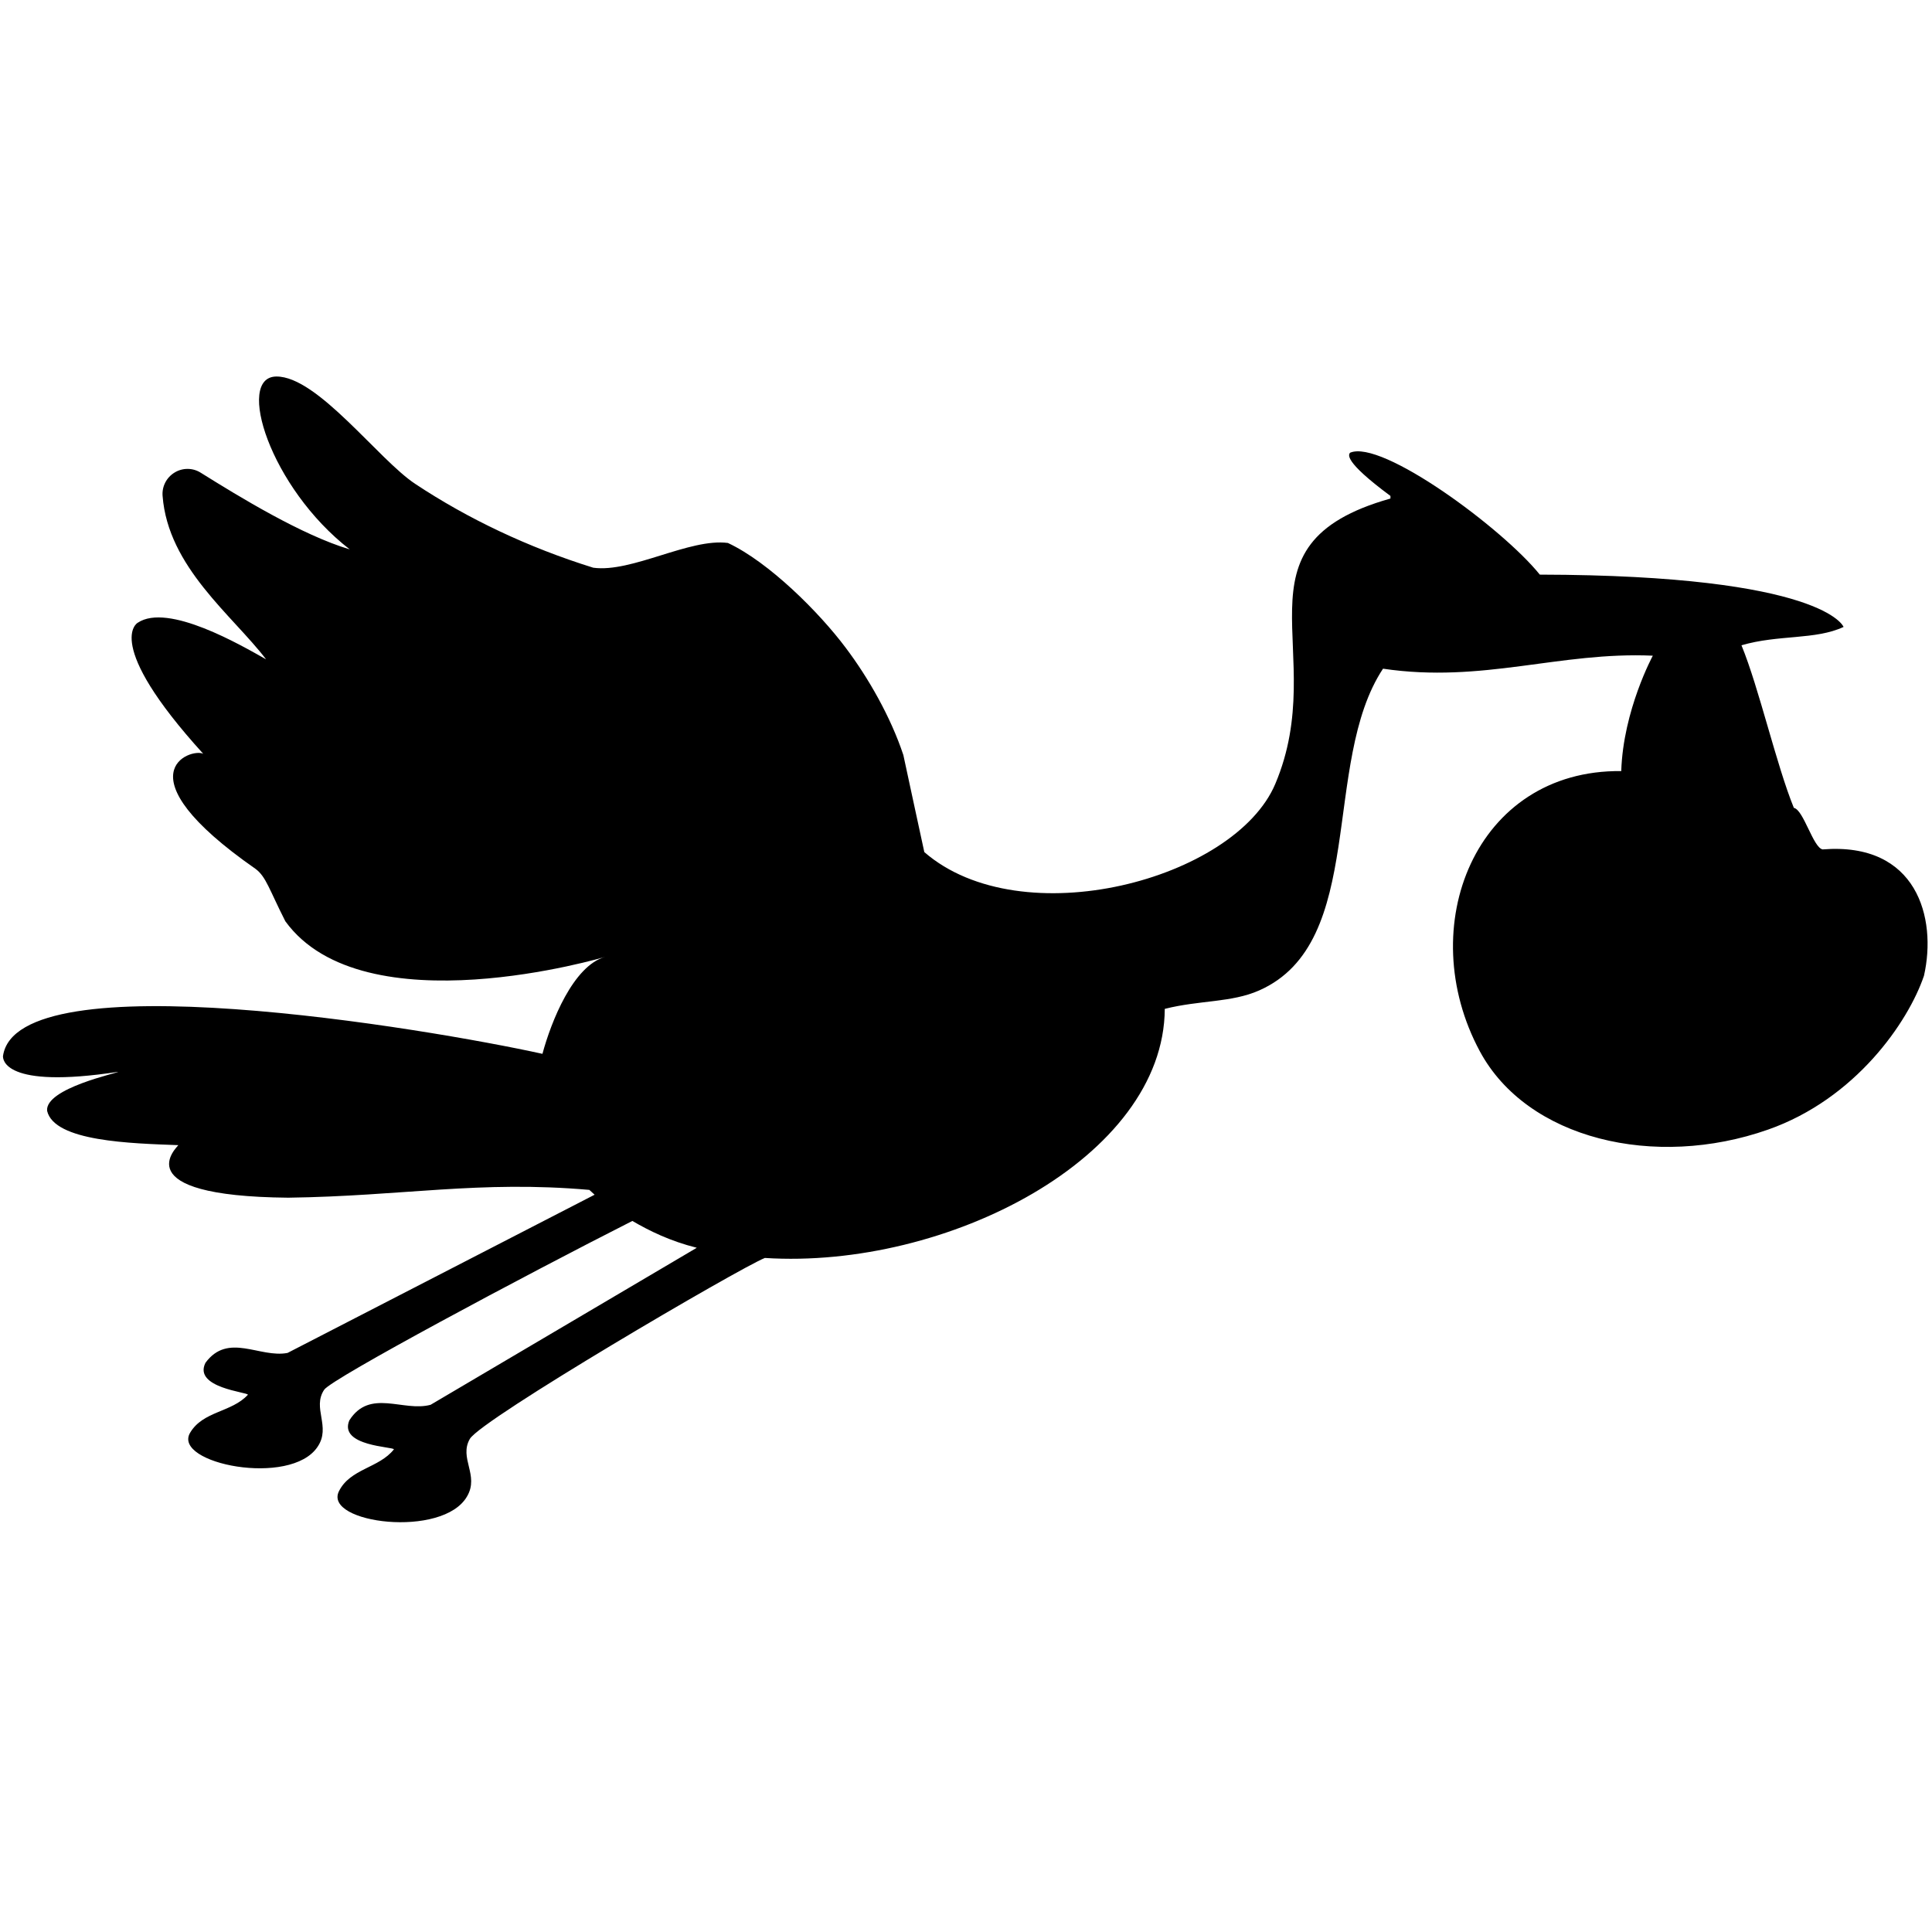 <?xml version="1.0" encoding="utf-8"?>
<!-- Generator: Adobe Illustrator 16.0.0, SVG Export Plug-In . SVG Version: 6.00 Build 0)  -->
<!DOCTYPE svg PUBLIC "-//W3C//DTD SVG 1.1//EN" "http://www.w3.org/Graphics/SVG/1.1/DTD/svg11.dtd">
<svg version="1.1" id="Layer_1" xmlns="http://www.w3.org/2000/svg" xmlns:xlink="http://www.w3.org/1999/xlink" x="0px" y="0px"
	 width="26px" height="26px" viewBox="0 0 26 26" enable-background="new 0 0 26 26" xml:space="preserve">
<path d="M24.528,11.431c-0.127-0.023-0.257-0.534-0.387-0.559c-0.235-0.576-0.469-1.614-0.705-2.188
	c0.499-0.146,0.996-0.07,1.374-0.247c0,0-0.256-0.696-4.088-0.704c-0.498-0.62-2.132-1.826-2.554-1.64
	c-0.014,0.023-0.104,0.101,0.544,0.581v0.035c-2.218,0.625-0.795,2.056-1.55,3.841c-0.545,1.289-3.415,2.052-4.723,0.917
	c-0.094-0.437-0.189-0.87-0.282-1.306c-0.17-0.513-0.472-1.041-0.776-1.444c-0.357-0.477-1.032-1.151-1.585-1.41
	C9.282,7.239,8.5,7.711,7.984,7.64C7.107,7.367,6.295,6.981,5.588,6.512C5.094,6.186,4.273,5.063,3.719,5.067
	C3.167,5.071,3.634,6.562,4.706,7.393c-0.64-0.19-1.487-0.708-2.004-1.031C2.595,6.294,2.458,6.293,2.35,6.359
	C2.241,6.425,2.178,6.546,2.188,6.673c0.073,0.96,0.94,1.607,1.393,2.2C3.25,8.687,2.261,8.108,1.853,8.381
	c0,0-0.479,0.265,0.882,1.763c-0.164-0.083-1.144,0.261,0.704,1.549c0.142,0.105,0.185,0.28,0.401,0.705
	c1.053,1.451,4.304,0.479,4.304,0.479c-0.431,0.12-0.728,0.875-0.844,1.305c-1.539-0.339-7.08-1.274-7.26,0.032
	c0,0.035,0,0.447,1.551,0.21c0,0.015-0.986,0.221-0.957,0.525c0.096,0.414,1.134,0.438,1.766,0.462c0,0.012-0.761,0.686,1.479,0.707
	c1.539-0.021,2.572-0.235,4.052-0.105c0.002,0.002,0.04,0.036,0.071,0.065L3.87,18.207c-0.374,0.073-0.8-0.281-1.105,0.133
	c-0.169,0.338,0.574,0.395,0.571,0.43c-0.219,0.239-0.604,0.217-0.778,0.512c-0.242,0.414,1.354,0.734,1.716,0.188
	c0.184-0.271-0.077-0.521,0.089-0.768c0.103-0.151,2.698-1.537,4.147-2.271c0.23,0.134,0.508,0.271,0.867,0.361l-3.582,2.113
	c-0.368,0.1-0.818-0.224-1.094,0.21c-0.145,0.349,0.6,0.354,0.6,0.39c-0.202,0.254-0.588,0.258-0.74,0.564
	c-0.212,0.431,1.403,0.639,1.726,0.066c0.164-0.283-0.113-0.513,0.036-0.771c0.151-0.262,3.625-2.297,3.97-2.435
	c2.445,0.156,5.371-1.349,5.382-3.352c0.465-0.118,0.898-0.083,1.27-0.248c1.459-0.644,0.83-3.065,1.667-4.33
	c1.345,0.199,2.372-0.231,3.631-0.175c0,0-0.399,0.734-0.425,1.553c-1.963-0.022-2.805,2.096-1.903,3.771
	c0.637,1.183,2.353,1.59,3.878,1.054c1.177-0.413,1.887-1.446,2.099-2.071C26.068,12.354,25.799,11.329,24.528,11.431z"/>
</svg>
